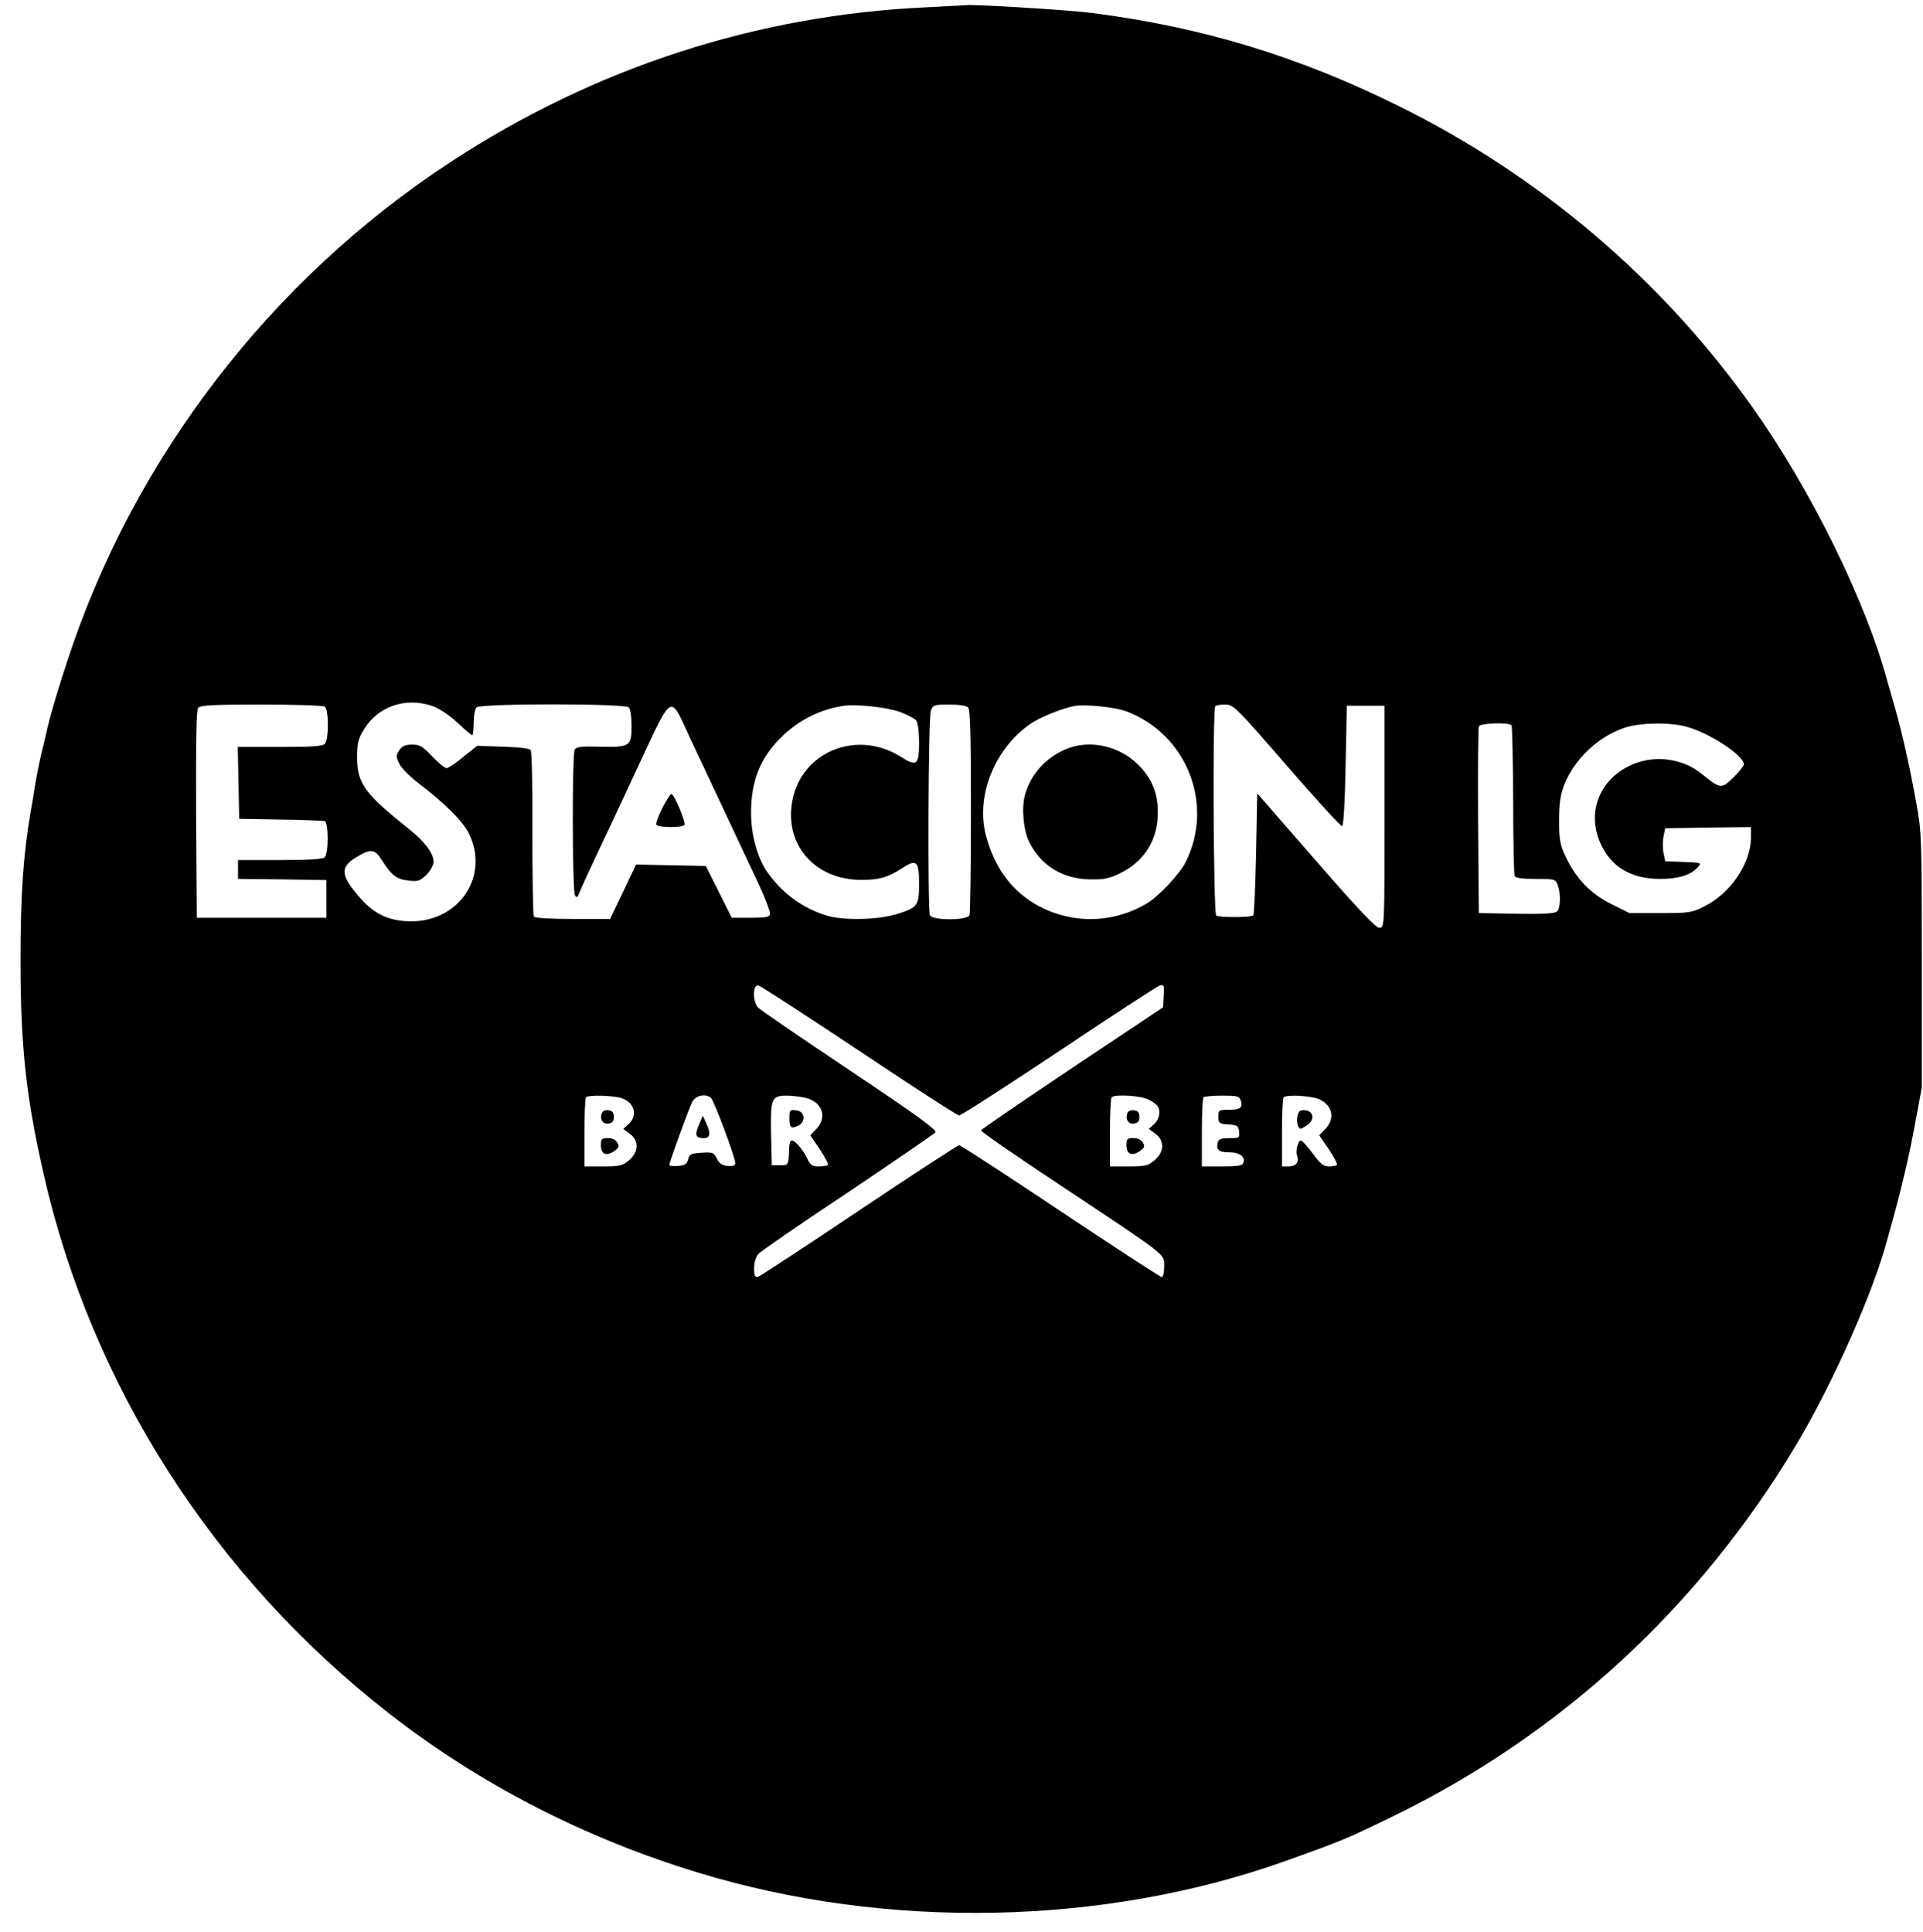 <?xml version="1.0" standalone="no"?>
<!DOCTYPE svg PUBLIC "-//W3C//DTD SVG 20010904//EN"
 "http://www.w3.org/TR/2001/REC-SVG-20010904/DTD/svg10.dtd">
<svg version="1.0" xmlns="http://www.w3.org/2000/svg"
 width="816pt" height="820pt" viewBox="0 0 816 820"
 preserveAspectRatio="xMidYMid meet">

<g transform="translate(0,820) scale(0.1,-0.1)"
fill="#000000" stroke="none">
<path d="M3930 8169 c-720 -33 -1409 -257 -2020 -658 -761 -498 -1344 -1257
-1624 -2115 -39 -118 -70 -222 -85 -286 -5 -25 -18 -76 -27 -115 -9 -38 -20
-95 -25 -125 -4 -30 -13 -82 -19 -115 -31 -181 -43 -349 -43 -630 0 -363 23
-576 97 -903 203 -901 723 -1713 1466 -2293 386 -301 831 -530 1315 -677 802
-244 1723 -225 2495 52 235 84 256 93 451 188 711 346 1297 885 1709 1573 157
262 332 657 390 880 5 17 16 57 25 90 37 135 68 267 93 405 l27 145 0 540 c0
518 -1 545 -23 665 -29 160 -59 293 -89 400 -14 47 -28 99 -33 115 -92 343
-325 816 -576 1170 -384 540 -900 979 -1499 1275 -428 212 -834 335 -1302 395
-99 13 -513 38 -533 33 -3 0 -79 -4 -170 -9z m-2096 -2965 c29 -10 70 -37 106
-70 32 -30 60 -54 64 -54 3 0 6 24 6 53 0 29 5 58 12 65 17 17 629 17 646 0 7
-7 12 -40 12 -80 0 -85 -7 -90 -136 -87 -74 2 -98 0 -105 -12 -12 -18 -11
-600 1 -619 7 -11 11 -9 18 10 11 27 43 98 139 300 32 69 97 207 143 307 103
221 108 224 163 106 19 -43 60 -130 90 -193 60 -128 161 -343 232 -494 25 -55
44 -107 43 -115 -3 -13 -18 -16 -83 -16 l-80 0 -55 110 -55 110 -148 3 -148 3
-55 -116 -55 -115 -159 0 c-93 0 -161 4 -165 10 -3 5 -6 164 -6 352 1 189 -2
348 -7 354 -4 8 -49 13 -117 15 l-110 4 -59 -47 c-32 -27 -64 -48 -71 -48 -8
0 -35 23 -61 50 -41 43 -53 50 -85 50 -30 0 -42 -6 -55 -24 -14 -23 -14 -28 1
-58 8 -18 46 -55 82 -83 106 -80 187 -159 212 -211 90 -179 -38 -374 -244
-374 -90 0 -155 29 -214 96 -86 97 -90 133 -21 175 64 39 80 37 112 -14 40
-62 61 -79 112 -84 40 -5 48 -2 76 25 17 17 30 41 30 55 0 35 -37 84 -100 135
-193 154 -224 196 -225 307 0 59 4 78 28 117 58 99 176 141 291 102z m-456 -3
c17 -10 18 -137 1 -157 -9 -11 -49 -14 -190 -14 l-180 0 3 -152 3 -153 175 -3
c96 -1 181 -5 188 -7 16 -6 17 -136 0 -153 -8 -8 -65 -12 -190 -12 l-178 0 0
-40 0 -40 188 -2 187 -3 0 -80 0 -80 -275 0 -275 0 -3 439 c-1 316 1 443 9
452 9 11 63 14 268 14 141 0 262 -4 269 -9z m2440 -22 c31 -12 63 -28 70 -37
7 -10 12 -47 12 -94 0 -95 -10 -103 -77 -60 -187 118 -423 22 -461 -188 -34
-183 94 -332 288 -334 79 -1 118 10 182 52 57 37 68 27 68 -67 0 -95 -5 -103
-97 -131 -78 -24 -224 -27 -294 -6 -105 32 -193 97 -257 191 -39 59 -65 154
-65 245 0 138 40 236 132 325 71 69 161 114 256 129 58 9 186 -5 243 -25z
m290 19 c9 -9 12 -120 12 -439 0 -235 -3 -434 -6 -443 -9 -23 -159 -23 -168 0
-10 27 -7 841 4 868 9 24 14 26 78 26 40 0 73 -5 80 -12z m672 -17 c258 -98
374 -397 250 -642 -27 -51 -115 -145 -165 -174 -149 -88 -330 -87 -477 1 -101
61 -170 158 -204 287 -45 168 36 371 191 477 39 26 134 65 185 74 46 8 172 -5
220 -23z m680 -230 c124 -143 230 -259 235 -257 6 2 12 100 15 257 l5 254 80
0 80 0 0 -470 c0 -462 0 -470 -20 -473 -15 -2 -81 67 -270 284 l-250 287 -5
-256 c-3 -140 -8 -258 -12 -262 -9 -9 -143 -9 -157 -1 -12 8 -16 877 -4 889 3
4 23 7 42 7 35 0 45 -10 261 -259z m954 171 c3 -5 6 -147 7 -317 0 -170 3
-314 6 -322 4 -9 28 -13 89 -13 81 0 85 -1 94 -26 14 -37 12 -100 -4 -113 -9
-8 -64 -11 -172 -9 l-159 3 -3 390 c-1 214 0 396 3 402 5 15 130 18 139 5z
m742 -6 c97 -26 244 -122 244 -160 0 -6 -20 -32 -45 -56 -50 -49 -54 -49 -133
15 -79 64 -189 81 -284 45 -157 -60 -216 -224 -132 -367 47 -82 128 -123 239
-123 78 0 129 16 159 49 18 20 18 20 -60 23 l-78 3 -7 35 c-4 19 -4 51 0 70
l7 35 182 3 182 2 0 -44 c0 -109 -86 -237 -197 -292 -55 -28 -65 -29 -189 -29
l-130 0 -76 38 c-89 44 -151 109 -195 203 -24 52 -27 71 -27 154 0 72 6 108
21 148 44 110 142 204 255 243 64 22 191 25 264 5z m-3511 -1375 c226 -151
417 -275 425 -275 8 0 199 123 424 273 225 151 418 276 428 279 17 4 19 0 16
-44 l-3 -49 -385 -257 c-212 -142 -386 -261 -387 -265 -2 -5 149 -109 335
-232 463 -308 442 -291 442 -346 0 -25 -5 -45 -10 -45 -6 0 -199 126 -430 280
-230 154 -424 280 -430 280 -5 0 -196 -124 -423 -276 -226 -152 -420 -279
-429 -282 -15 -4 -18 2 -18 36 0 24 7 48 18 60 9 11 180 129 379 261 198 133
366 248 372 255 8 10 -71 68 -361 262 -205 137 -380 257 -390 267 -25 24 -25
100 0 95 9 -2 202 -127 427 -277z m-1006 -202 c54 -19 68 -73 29 -109 l-23
-21 28 -21 c39 -28 38 -77 -4 -112 -27 -23 -39 -26 -110 -26 l-79 0 0 143 c0
79 3 147 7 150 10 11 117 8 152 -4z m377 3 c12 -8 104 -253 104 -278 0 -11 -9
-14 -32 -12 -24 2 -36 10 -46 31 -13 26 -17 28 -65 25 -45 -3 -52 -6 -57 -28
-5 -20 -13 -26 -43 -28 -20 -2 -37 0 -37 4 0 11 82 237 97 267 14 27 53 37 79
19z m406 -2 c68 -19 89 -82 42 -131 l-26 -27 41 -60 c22 -33 37 -62 34 -66 -4
-3 -21 -6 -39 -6 -28 0 -36 6 -49 34 -18 38 -51 76 -65 76 -6 0 -10 -12 -11
-27 -3 -80 -2 -78 -39 -78 l-35 0 -3 128 c-3 155 1 167 66 167 26 0 64 -5 84
-10z m1451 -6 c18 -9 35 -22 39 -28 14 -21 8 -55 -14 -76 l-23 -21 28 -21 c39
-28 38 -77 -4 -112 -27 -23 -39 -26 -110 -26 l-79 0 0 143 c0 79 3 147 7 150
13 14 124 7 156 -9z m392 -4 c10 -31 -2 -40 -51 -40 -42 0 -44 -1 -44 -29 0
-28 3 -30 43 -33 38 -3 42 -6 45 -30 3 -27 1 -28 -41 -28 -34 0 -46 -4 -49
-17 -9 -33 3 -43 47 -43 45 0 71 -19 61 -45 -4 -12 -24 -15 -91 -15 l-85 0 0
143 c0 79 3 147 7 150 3 4 39 7 79 7 64 0 73 -2 79 -20z m330 6 c59 -25 72
-82 29 -127 l-26 -27 41 -60 c22 -33 37 -62 34 -66 -4 -3 -19 -6 -34 -6 -23 0
-37 11 -69 55 -22 30 -45 55 -50 55 -12 0 -24 -46 -16 -65 10 -26 -5 -45 -35
-45 l-29 0 0 143 c0 79 3 147 7 150 12 12 113 7 148 -7z"/>
<path d="M2810 4770 c-17 -34 -28 -65 -25 -70 8 -13 112 -13 119 -1 7 11 -43
131 -55 131 -5 0 -22 -27 -39 -60z"/>
<path d="M4537 5026 c-92 -33 -164 -109 -188 -201 -15 -55 -6 -152 19 -200 50
-99 142 -155 256 -157 61 -1 82 3 129 26 104 51 161 143 160 261 0 87 -31 154
-98 213 -76 67 -187 90 -278 58z"/>
<path d="M2554 3476 c-10 -26 4 -48 28 -44 17 2 23 10 23 28 0 18 -6 26 -23
28 -13 2 -25 -3 -28 -12z"/>
<path d="M2550 3340 c0 -38 22 -48 55 -26 21 14 24 20 15 36 -7 13 -21 20 -40
20 -27 0 -30 -3 -30 -30z"/>
<path d="M2966 3427 c-19 -44 -15 -57 20 -57 28 0 31 18 10 65 l-14 30 -16
-38z"/>
<path d="M3350 3457 c0 -43 6 -48 36 -35 36 17 30 62 -8 66 -26 3 -28 1 -28
-31z"/>
<path d="M4784 3476 c-10 -26 4 -48 28 -44 17 2 23 10 23 28 0 18 -6 26 -23
28 -13 2 -25 -3 -28 -12z"/>
<path d="M4780 3340 c0 -38 22 -48 55 -26 21 14 24 20 15 36 -7 13 -21 20 -40
20 -27 0 -30 -3 -30 -30z"/>
<path d="M5506 3466 c-6 -25 1 -56 13 -56 4 0 17 7 29 16 32 22 26 58 -9 62
-21 2 -28 -2 -33 -22z"/>
</g>
</svg>
